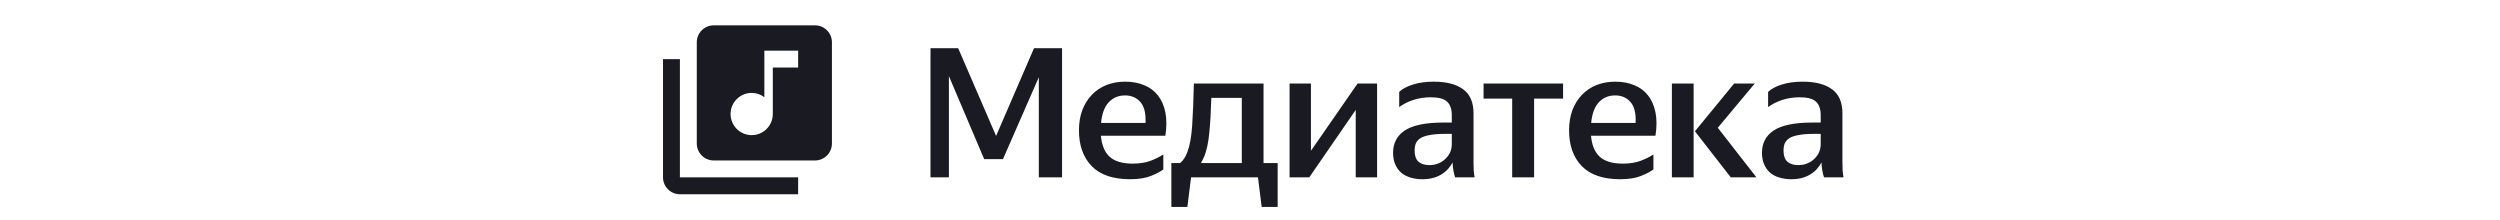 <svg width="296" height="26" viewBox="0 0 296 26" fill="none" xmlns="http://www.w3.org/2000/svg">
<path d="M96.5 3H84.5C83.4 3 82.5 3.9 82.5 5V17C82.5 18.1 83.4 19 84.5 19H96.5C97.6 19 98.5 18.1 98.5 17V5C98.5 3.9 97.6 3 96.5 3ZM94.5 8H91.5V13.5C91.5 14.88 90.38 16 89 16C87.62 16 86.5 14.88 86.5 13.5C86.5 12.12 87.62 11 89 11C89.57 11 90.08 11.19 90.5 11.51V6H94.5V8ZM80.5 7H78.5V21C78.5 22.1 79.4 23 80.5 23H94.5V21H80.5V7Z" fill="#1A1B22"/>
<path d="M122.997 9.142L118.751 18.844H116.529L112.349 9.01V21H110.171V5.71H113.449L117.937 16.094L122.425 5.71H125.747V21H122.997V9.142ZM137.737 20.054C137.429 20.303 136.945 20.56 136.285 20.824C135.639 21.088 134.811 21.22 133.799 21.22C131.789 21.22 130.279 20.707 129.267 19.68C128.255 18.639 127.749 17.223 127.749 15.434C127.749 14.539 127.881 13.74 128.145 13.036C128.423 12.317 128.805 11.709 129.289 11.21C129.773 10.711 130.345 10.33 131.005 10.066C131.679 9.802 132.42 9.67 133.227 9.67C134.063 9.67 134.811 9.809 135.471 10.088C136.131 10.352 136.673 10.755 137.099 11.298C137.524 11.841 137.817 12.508 137.979 13.3C138.14 14.092 138.14 15.016 137.979 16.072H130.345C130.447 17.187 130.792 18.015 131.379 18.558C131.98 19.101 132.882 19.372 134.085 19.372C134.921 19.372 135.632 19.262 136.219 19.042C136.82 18.807 137.326 18.558 137.737 18.294V20.054ZM133.205 11.298C132.427 11.298 131.782 11.569 131.269 12.112C130.77 12.655 130.469 13.469 130.367 14.554H135.625C135.683 13.439 135.485 12.618 135.031 12.09C134.576 11.562 133.967 11.298 133.205 11.298ZM140.583 18.008C140.876 17.231 141.067 16.175 141.155 14.84C141.243 13.505 141.309 11.855 141.353 9.89H149.603V19.306H151.275V24.498H149.383L148.943 21H141.023L140.583 24.498H138.691V19.306H139.725C140.077 19.027 140.363 18.595 140.583 18.008ZM142.607 18.47C142.534 18.631 142.46 18.785 142.387 18.932C142.328 19.064 142.262 19.189 142.189 19.306H147.029V11.584H143.421C143.377 13.227 143.296 14.605 143.179 15.72C143.076 16.835 142.886 17.751 142.607 18.47ZM155.215 17.854L160.737 9.89H163.047V21H160.517V13.014L155.017 21H152.685V9.89H155.215V17.854ZM172.288 21C172.126 20.545 172.024 19.959 171.98 19.24C171.862 19.475 171.701 19.709 171.496 19.944C171.305 20.179 171.063 20.391 170.77 20.582C170.491 20.773 170.154 20.927 169.758 21.044C169.376 21.161 168.922 21.22 168.394 21.22C167.895 21.22 167.433 21.154 167.008 21.022C166.597 20.905 166.238 20.721 165.93 20.472C165.622 20.208 165.38 19.878 165.204 19.482C165.028 19.086 164.94 18.624 164.94 18.096C164.94 16.937 165.409 16.05 166.348 15.434C167.301 14.818 168.819 14.51 170.902 14.51H171.892V13.63C171.892 12.911 171.708 12.383 171.342 12.046C170.975 11.694 170.33 11.518 169.406 11.518C168.658 11.518 167.954 11.628 167.294 11.848C166.648 12.068 166.106 12.347 165.666 12.684V10.88C166.003 10.543 166.531 10.257 167.25 10.022C167.968 9.787 168.804 9.67 169.758 9.67C171.268 9.67 172.427 9.971 173.234 10.572C174.055 11.159 174.466 12.112 174.466 13.432V19.218C174.466 19.467 174.473 19.783 174.488 20.164C174.517 20.531 174.554 20.809 174.598 21H172.288ZM169.23 19.548C169.655 19.548 170.029 19.475 170.352 19.328C170.689 19.181 170.968 18.991 171.188 18.756C171.422 18.521 171.598 18.265 171.716 17.986C171.833 17.693 171.892 17.399 171.892 17.106V15.852H171.012C170.337 15.852 169.772 15.896 169.318 15.984C168.863 16.057 168.496 16.175 168.218 16.336C167.954 16.497 167.763 16.703 167.646 16.952C167.543 17.201 167.492 17.495 167.492 17.832C167.492 18.433 167.646 18.873 167.954 19.152C168.276 19.416 168.702 19.548 169.23 19.548ZM181.638 11.672V21H179.042V11.672H175.654V9.89H185.07V11.672H181.638ZM195.766 20.054C195.458 20.303 194.974 20.56 194.314 20.824C193.669 21.088 192.84 21.22 191.828 21.22C189.819 21.22 188.308 20.707 187.296 19.68C186.284 18.639 185.778 17.223 185.778 15.434C185.778 14.539 185.91 13.74 186.174 13.036C186.453 12.317 186.834 11.709 187.318 11.21C187.802 10.711 188.374 10.33 189.034 10.066C189.709 9.802 190.449 9.67 191.256 9.67C192.092 9.67 192.84 9.809 193.5 10.088C194.16 10.352 194.703 10.755 195.128 11.298C195.553 11.841 195.847 12.508 196.008 13.3C196.169 14.092 196.169 15.016 196.008 16.072H188.374C188.477 17.187 188.821 18.015 189.408 18.558C190.009 19.101 190.911 19.372 192.114 19.372C192.95 19.372 193.661 19.262 194.248 19.042C194.849 18.807 195.355 18.558 195.766 18.294V20.054ZM191.234 11.298C190.457 11.298 189.811 11.569 189.298 12.112C188.799 12.655 188.499 13.469 188.396 14.554H193.654C193.713 13.439 193.515 12.618 193.06 12.09C192.605 11.562 191.997 11.298 191.234 11.298ZM200.526 9.89V21H197.952V9.89H200.526ZM203.386 15.126L207.962 21H204.926L200.68 15.544L205.322 9.89H207.764L203.386 15.126ZM215.966 21C215.804 20.545 215.702 19.959 215.658 19.24C215.54 19.475 215.379 19.709 215.174 19.944C214.983 20.179 214.741 20.391 214.448 20.582C214.169 20.773 213.832 20.927 213.436 21.044C213.054 21.161 212.6 21.22 212.072 21.22C211.573 21.22 211.111 21.154 210.686 21.022C210.275 20.905 209.916 20.721 209.608 20.472C209.3 20.208 209.058 19.878 208.882 19.482C208.706 19.086 208.618 18.624 208.618 18.096C208.618 16.937 209.087 16.05 210.026 15.434C210.979 14.818 212.497 14.51 214.58 14.51H215.57V13.63C215.57 12.911 215.386 12.383 215.02 12.046C214.653 11.694 214.008 11.518 213.084 11.518C212.336 11.518 211.632 11.628 210.972 11.848C210.326 12.068 209.784 12.347 209.344 12.684V10.88C209.681 10.543 210.209 10.257 210.928 10.022C211.646 9.787 212.482 9.67 213.436 9.67C214.946 9.67 216.105 9.971 216.912 10.572C217.733 11.159 218.144 12.112 218.144 13.432V19.218C218.144 19.467 218.151 19.783 218.166 20.164C218.195 20.531 218.232 20.809 218.276 21H215.966ZM212.908 19.548C213.333 19.548 213.707 19.475 214.03 19.328C214.367 19.181 214.646 18.991 214.866 18.756C215.1 18.521 215.276 18.265 215.394 17.986C215.511 17.693 215.57 17.399 215.57 17.106V15.852H214.69C214.015 15.852 213.45 15.896 212.996 15.984C212.541 16.057 212.174 16.175 211.896 16.336C211.632 16.497 211.441 16.703 211.324 16.952C211.221 17.201 211.17 17.495 211.17 17.832C211.17 18.433 211.324 18.873 211.632 19.152C211.954 19.416 212.38 19.548 212.908 19.548Z" fill="#1A1B22"/>
</svg>
